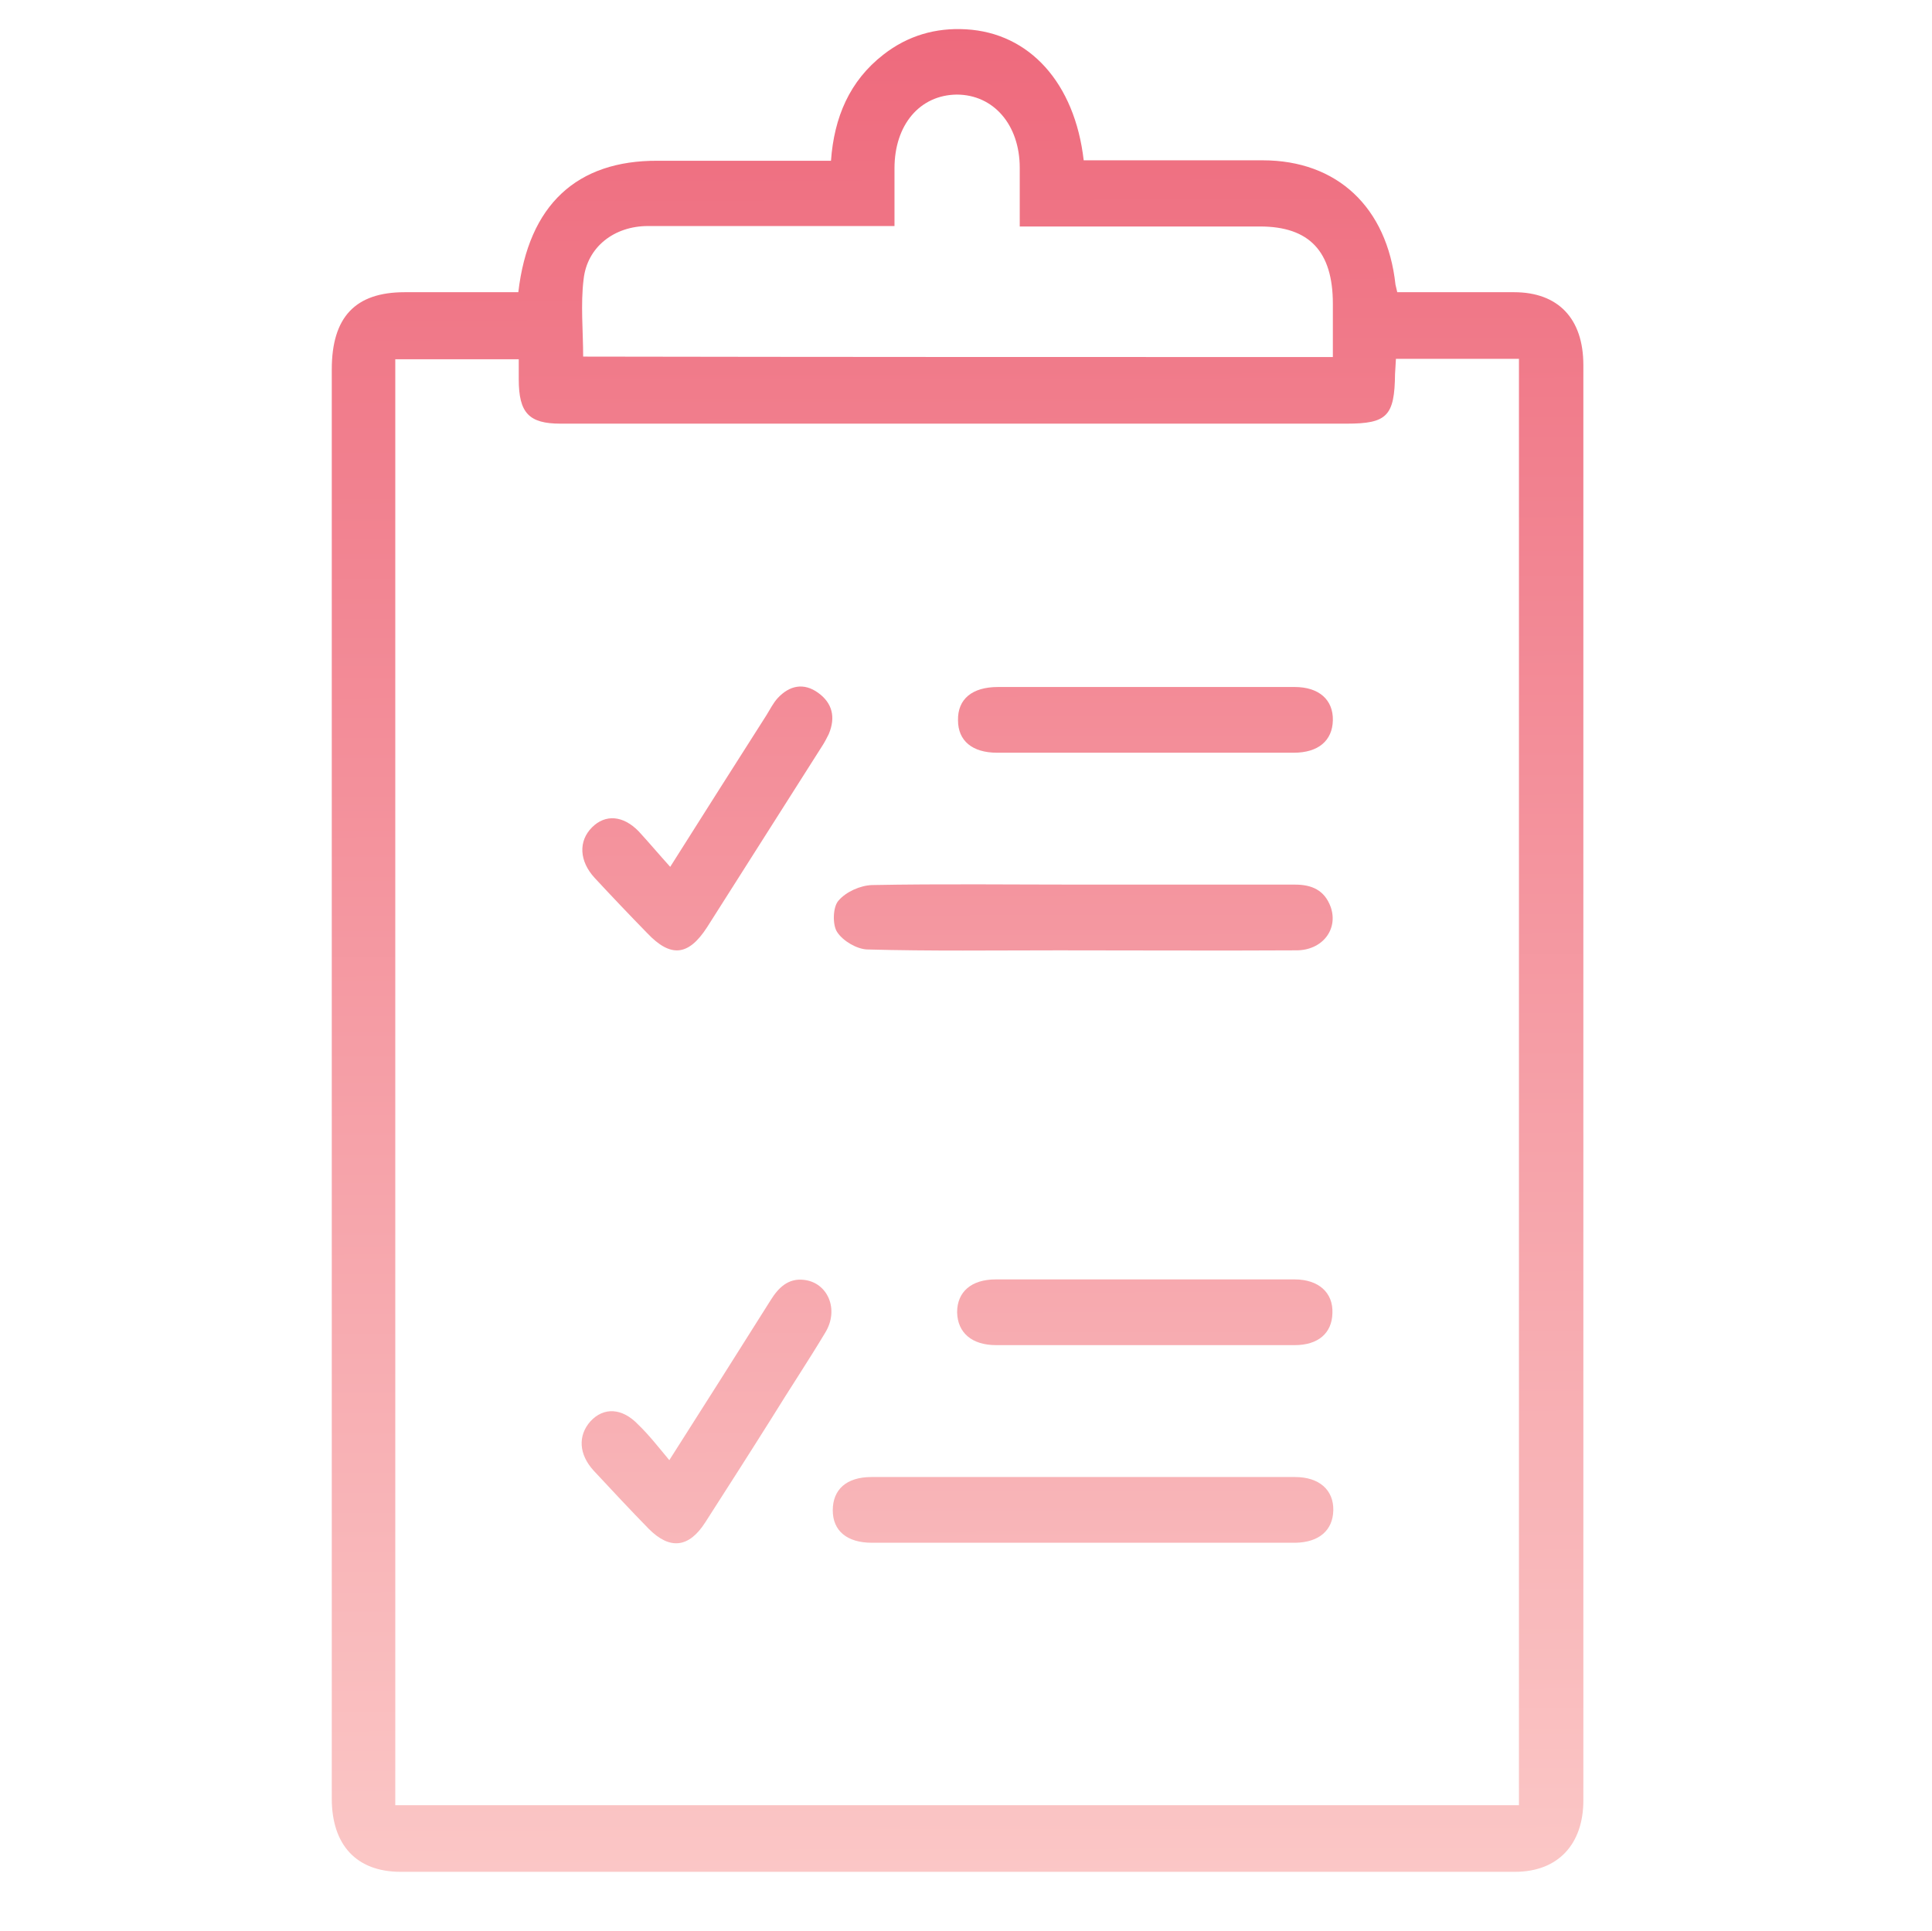 <?xml version="1.0" encoding="utf-8"?>
<!-- Generator: Adobe Illustrator 23.0.1, SVG Export Plug-In . SVG Version: 6.00 Build 0)  -->
<svg version="1.1" id="Layer_1" xmlns="http://www.w3.org/2000/svg" xmlns:xlink="http://www.w3.org/1999/xlink" x="0px" y="0px"
	 viewBox="0 0 435 434.8" style="enable-background:new 0 0 435 434.8;" xml:space="preserve">
<style type="text/css">
	.st0{fill:url(#SVGID_1_);}
	.st1{fill:url(#SVGID_2_);}
	.st2{fill:url(#SVGID_3_);}
	.st3{fill:url(#SVGID_4_);}
	.st4{fill:url(#SVGID_5_);}
	.st5{fill:url(#SVGID_6_);}
	.st6{fill:url(#SVGID_7_);}
</style>
<g id="hNoNK7.tif">
	<g>
		<linearGradient id="SVGID_1_" gradientUnits="userSpaceOnUse" x1="215.033" y1="2.55" x2="216.033" y2="427.55">
			<stop  offset="0" style="stop-color:#EE697C"/>
			<stop  offset="1" style="stop-color:#FBC8C7"/>
		</linearGradient>
		<path class="st0" d="M116.7,65.8c2.3-19.7,13.2-29.7,31.4-29.6c12.9,0,25.8,0,39,0c0.7-9.8,4.2-18,11.8-23.9
			c5.5-4.3,11.8-6.1,18.6-5.7C231.8,7.4,242,18.7,244,36.1c4.6,0,9.2,0,13.9,0c8.8,0,17.6,0,26.4,0c16.7,0,28,10.5,29.9,28
			c0.1,0.4,0.2,0.8,0.4,1.7c8.8,0,17.5,0,26.3,0c9.9,0,15.6,5.9,15.6,16.4c0,107.7,0,215.5,0,323.2c0,10-5.8,16.1-15.4,16.1
			c-83.6,0-167.3,0-250.9,0c-9.9,0-15.5-6-15.5-16.5c0-107.3,0-214.6,0-321.8c0-11.8,5.3-17.4,16.4-17.4
			C99.5,65.8,108,65.8,116.7,65.8z M342,406.5c0-108.9,0-217.3,0-325.7c-9.4,0-18.4,0-27.7,0c-0.1,1.3-0.1,2.3-0.2,3.4
			c-0.1,9.5-1.8,11.2-10.9,11.2c-36.8,0-73.7,0-110.5,0c-22.2,0-44.3,0-66.5,0c-7.1,0-9.4-2.4-9.4-10c0-1.5,0-3,0-4.5
			c-9.6,0-18.8,0-27.8,0c0,108.8,0,217.2,0,325.6C173.6,406.5,257.6,406.5,342,406.5z M300.1,80.4c0-4.4,0-8.2,0-12
			c0-11.8-5.3-17.4-16.4-17.4c-16.4,0-32.9,0-49.3,0c-1.5,0-3.1,0-4.8,0c0-4.9,0-9,0-13.2c0-9.7-5.9-16.5-14.2-16.5
			c-8.3,0.1-14,6.8-14,16.6c0,4.3,0,8.5,0,13c-2,0-3.5,0-4.9,0c-16.9,0-33.7,0-50.6,0c-7.6,0-13.7,4.7-14.5,12
			c-0.7,5.7-0.1,11.6-0.1,17.4C187.6,80.4,243.6,80.4,300.1,80.4z"/>
		<linearGradient id="SVGID_2_" gradientUnits="userSpaceOnUse" x1="243.42" y1="2.483" x2="244.42" y2="427.483">
			<stop  offset="0" style="stop-color:#EE697C"/>
			<stop  offset="1" style="stop-color:#FBC8C7"/>
		</linearGradient>
		<path class="st1" d="M243.7,199.2c16,0,31.9,0,47.9,0c3.7,0,6.6,1.2,8,5c1.8,5.1-1.9,9.8-7.7,9.8c-17.9,0.1-35.8,0-53.6,0
			c-14.4,0-28.7,0.2-43.1-0.2c-2.3-0.1-5.4-1.9-6.7-3.9c-1.1-1.6-1-5.7,0.3-7.1c1.7-2,4.9-3.4,7.5-3.5
			C212,199,227.9,199.2,243.7,199.2L243.7,199.2z"/>
		<linearGradient id="SVGID_3_" gradientUnits="userSpaceOnUse" x1="243.057" y1="2.484" x2="244.057" y2="427.484">
			<stop  offset="0" style="stop-color:#EE697C"/>
			<stop  offset="1" style="stop-color:#FBC8C7"/>
		</linearGradient>
		<path class="st2" d="M243.3,347.4c-15.7,0-31.4,0-47,0c-5.6,0-8.8-2.7-8.8-7.3c0-4.7,3.1-7.5,8.7-7.5c31.8,0,63.6,0,95.4,0
			c5.4,0,8.7,2.9,8.6,7.5c-0.1,4.5-3.2,7.2-8.5,7.3C275.5,347.4,259.4,347.4,243.3,347.4z"/>
		<linearGradient id="SVGID_4_" gradientUnits="userSpaceOnUse" x1="257.525" y1="2.45" x2="258.525" y2="427.45">
			<stop  offset="0" style="stop-color:#EE697C"/>
			<stop  offset="1" style="stop-color:#FBC8C7"/>
		</linearGradient>
		<path class="st3" d="M258.5,154.7c11,0,22,0,33,0c5.5,0,8.7,2.9,8.6,7.5s-3.3,7.3-8.8,7.3c-22.3,0-44.5,0-66.8,0
			c-5.6,0-8.8-2.7-8.8-7.3c-0.1-4.8,3.2-7.5,9-7.5C235.9,154.7,247.2,154.7,258.5,154.7z"/>
		<linearGradient id="SVGID_5_" gradientUnits="userSpaceOnUse" x1="257.065" y1="2.451" x2="258.065" y2="427.451">
			<stop  offset="0" style="stop-color:#EE697C"/>
			<stop  offset="1" style="stop-color:#FBC8C7"/>
		</linearGradient>
		<path class="st4" d="M257.7,302.9c-11.1,0-22.3,0-33.4,0c-5.5,0-8.7-2.8-8.8-7.4c0-4.6,3.2-7.4,8.7-7.4c22.4,0,44.8,0,67.3,0
			c5.4,0,8.7,3,8.5,7.6c-0.1,4.5-3.2,7.2-8.5,7.2C280.3,302.9,269,302.9,257.7,302.9L257.7,302.9z"/>
		<linearGradient id="SVGID_6_" gradientUnits="userSpaceOnUse" x1="158.849" y1="2.682" x2="159.849" y2="427.682">
			<stop  offset="0" style="stop-color:#EE697C"/>
			<stop  offset="1" style="stop-color:#FBC8C7"/>
		</linearGradient>
		<path class="st5" d="M150.9,195.2c7.6-12,14.6-23.1,21.7-34.2c0.8-1.3,1.5-2.7,2.5-3.8c2.7-2.9,5.9-3.5,9.1-1.2
			c3.2,2.3,4,5.5,2.4,9.3c-0.4,0.8-0.8,1.6-1.3,2.4c-8.7,13.7-17.4,27.4-26.1,41.1c-4.2,6.5-8.2,6.9-13.5,1.3
			c-4-4.1-7.9-8.2-11.8-12.4c-3.5-3.8-3.7-8.3-0.6-11.4c3-3,7-2.7,10.5,0.9C146.1,189.7,148.2,192.2,150.9,195.2z"/>
		<linearGradient id="SVGID_7_" gradientUnits="userSpaceOnUse" x1="158.354" y1="2.683" x2="159.354" y2="427.683">
			<stop  offset="0" style="stop-color:#EE697C"/>
			<stop  offset="1" style="stop-color:#FBC8C7"/>
		</linearGradient>
		<path class="st6" d="M150.7,328.8c8.1-12.7,15.5-24.4,22.8-36c1.8-2.9,4-5,7.5-4.6c5.4,0.6,8,6.7,4.8,11.9
			c-3.9,6.5-8.1,12.8-12.1,19.3c-4.9,7.8-9.9,15.6-14.9,23.4c-3.7,5.8-8,6.2-12.7,1.5c-4.2-4.3-8.3-8.7-12.4-13.1
			c-3.4-3.7-3.6-7.9-0.8-11.1c3-3.3,7.2-3.1,10.8,0.7C146.1,323.1,148.2,325.8,150.7,328.8z"/>
	</g>
</g>
</svg>
